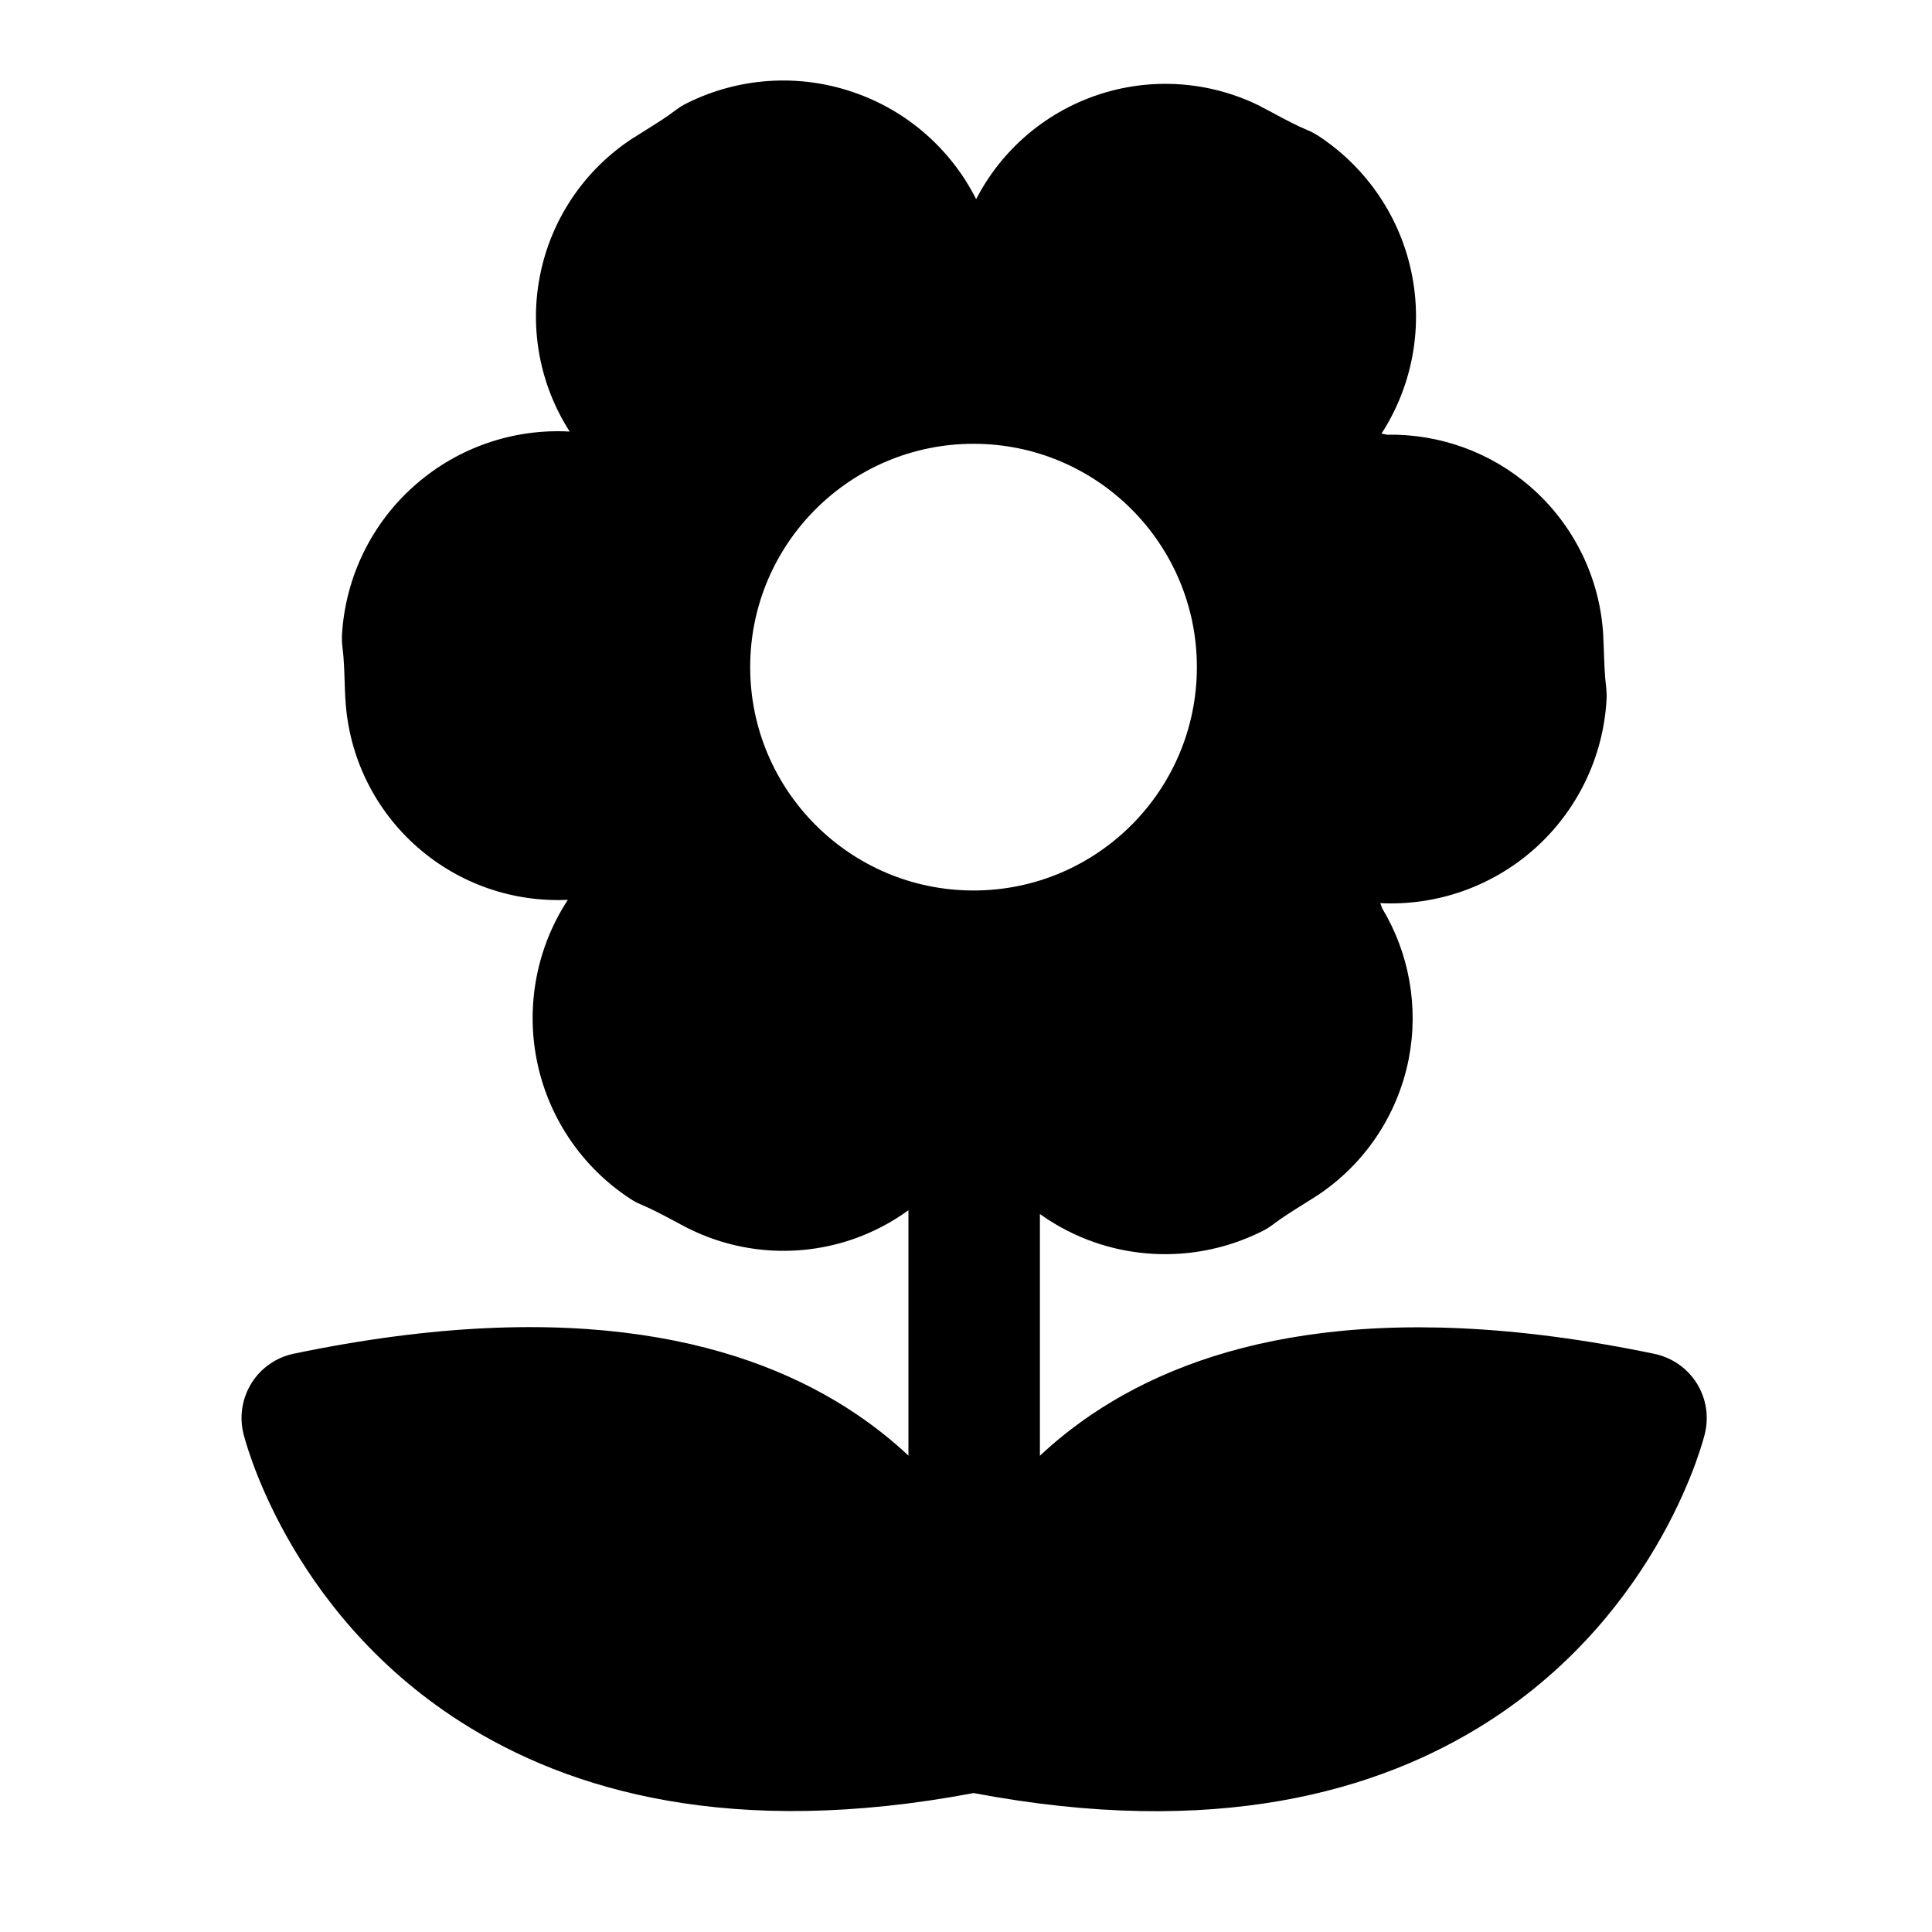 <svg width="24" height="24" viewBox="0 0 24 24" fill="none" xmlns="http://www.w3.org/2000/svg">
<path fill-rule="evenodd" clip-rule="evenodd" d="M11.285 18.082V15.034C11.073 15.188 10.838 15.311 10.586 15.397C9.913 15.626 9.178 15.575 8.543 15.256C8.542 15.255 8.54 15.254 8.539 15.254C8.482 15.225 8.427 15.195 8.371 15.165C8.236 15.093 8.101 15.021 7.959 14.961C7.913 14.942 7.868 14.918 7.827 14.89C7.224 14.495 6.806 13.873 6.667 13.165C6.532 12.477 6.671 11.763 7.054 11.178C6.373 11.21 5.706 10.979 5.191 10.529C4.655 10.062 4.331 9.399 4.291 8.69C4.291 8.689 4.291 8.686 4.29 8.684C4.286 8.618 4.284 8.552 4.282 8.485C4.277 8.336 4.273 8.186 4.254 8.036C4.247 7.987 4.246 7.937 4.248 7.888C4.29 7.167 4.619 6.494 5.163 6.02C5.692 5.558 6.379 5.322 7.077 5.361C6.709 4.788 6.575 4.093 6.708 3.423C6.845 2.726 7.257 2.114 7.85 1.724L7.855 1.721C7.908 1.687 7.962 1.653 8.016 1.62C8.145 1.539 8.275 1.459 8.398 1.365C8.438 1.335 8.48 1.309 8.525 1.286C9.169 0.962 9.917 0.911 10.599 1.145C11.263 1.371 11.811 1.849 12.126 2.474C12.439 1.868 12.974 1.405 13.621 1.184C14.292 0.954 15.029 1.004 15.664 1.323C15.664 1.324 15.665 1.324 15.666 1.325C15.666 1.326 15.667 1.326 15.668 1.327C15.729 1.358 15.79 1.39 15.85 1.423C15.98 1.492 16.11 1.562 16.248 1.619C16.294 1.638 16.337 1.662 16.379 1.689C16.982 2.085 17.401 2.707 17.54 3.415C17.674 4.098 17.538 4.804 17.161 5.387C17.184 5.391 17.207 5.394 17.23 5.4C17.883 5.388 18.521 5.618 19.016 6.051C19.551 6.518 19.876 7.181 19.916 7.89V7.895C19.919 7.959 19.921 8.024 19.924 8.088C19.929 8.239 19.934 8.391 19.953 8.544C19.958 8.593 19.961 8.643 19.957 8.693C19.916 9.412 19.587 10.086 19.043 10.561C18.52 11.018 17.838 11.254 17.146 11.219C17.155 11.24 17.162 11.261 17.169 11.282C17.507 11.843 17.626 12.511 17.499 13.158C17.361 13.854 16.95 14.466 16.356 14.856C16.356 14.856 16.355 14.856 16.355 14.856C16.355 14.857 16.354 14.857 16.354 14.857C16.353 14.858 16.352 14.858 16.351 14.859C16.294 14.896 16.236 14.932 16.178 14.968C16.053 15.046 15.927 15.125 15.808 15.215C15.768 15.245 15.727 15.271 15.682 15.293C15.038 15.617 14.29 15.669 13.607 15.436C13.359 15.351 13.127 15.231 12.918 15.081V18.084C13.109 17.904 13.325 17.731 13.564 17.569C14.891 16.674 17.043 16.088 20.552 16.818C20.769 16.864 20.958 16.994 21.076 17.181C21.195 17.37 21.231 17.597 21.178 17.812C21.178 17.812 20.658 19.999 18.482 21.39C17.122 22.259 15.095 22.842 12.095 22.274C9.1 22.839 7.077 22.256 5.72 21.388C3.544 19.997 3.024 17.809 3.024 17.809C2.971 17.594 3.008 17.368 3.126 17.179C3.244 16.992 3.433 16.861 3.65 16.816C7.159 16.085 9.312 16.672 10.638 17.567C10.878 17.729 11.092 17.902 11.285 18.082ZM12.094 11.062C13.626 11.062 14.868 9.819 14.868 8.287C14.868 6.755 13.626 5.513 12.094 5.513C10.562 5.513 9.319 6.755 9.319 8.287C9.319 9.819 10.562 11.062 12.094 11.062Z" fill="black"/>
</svg>

